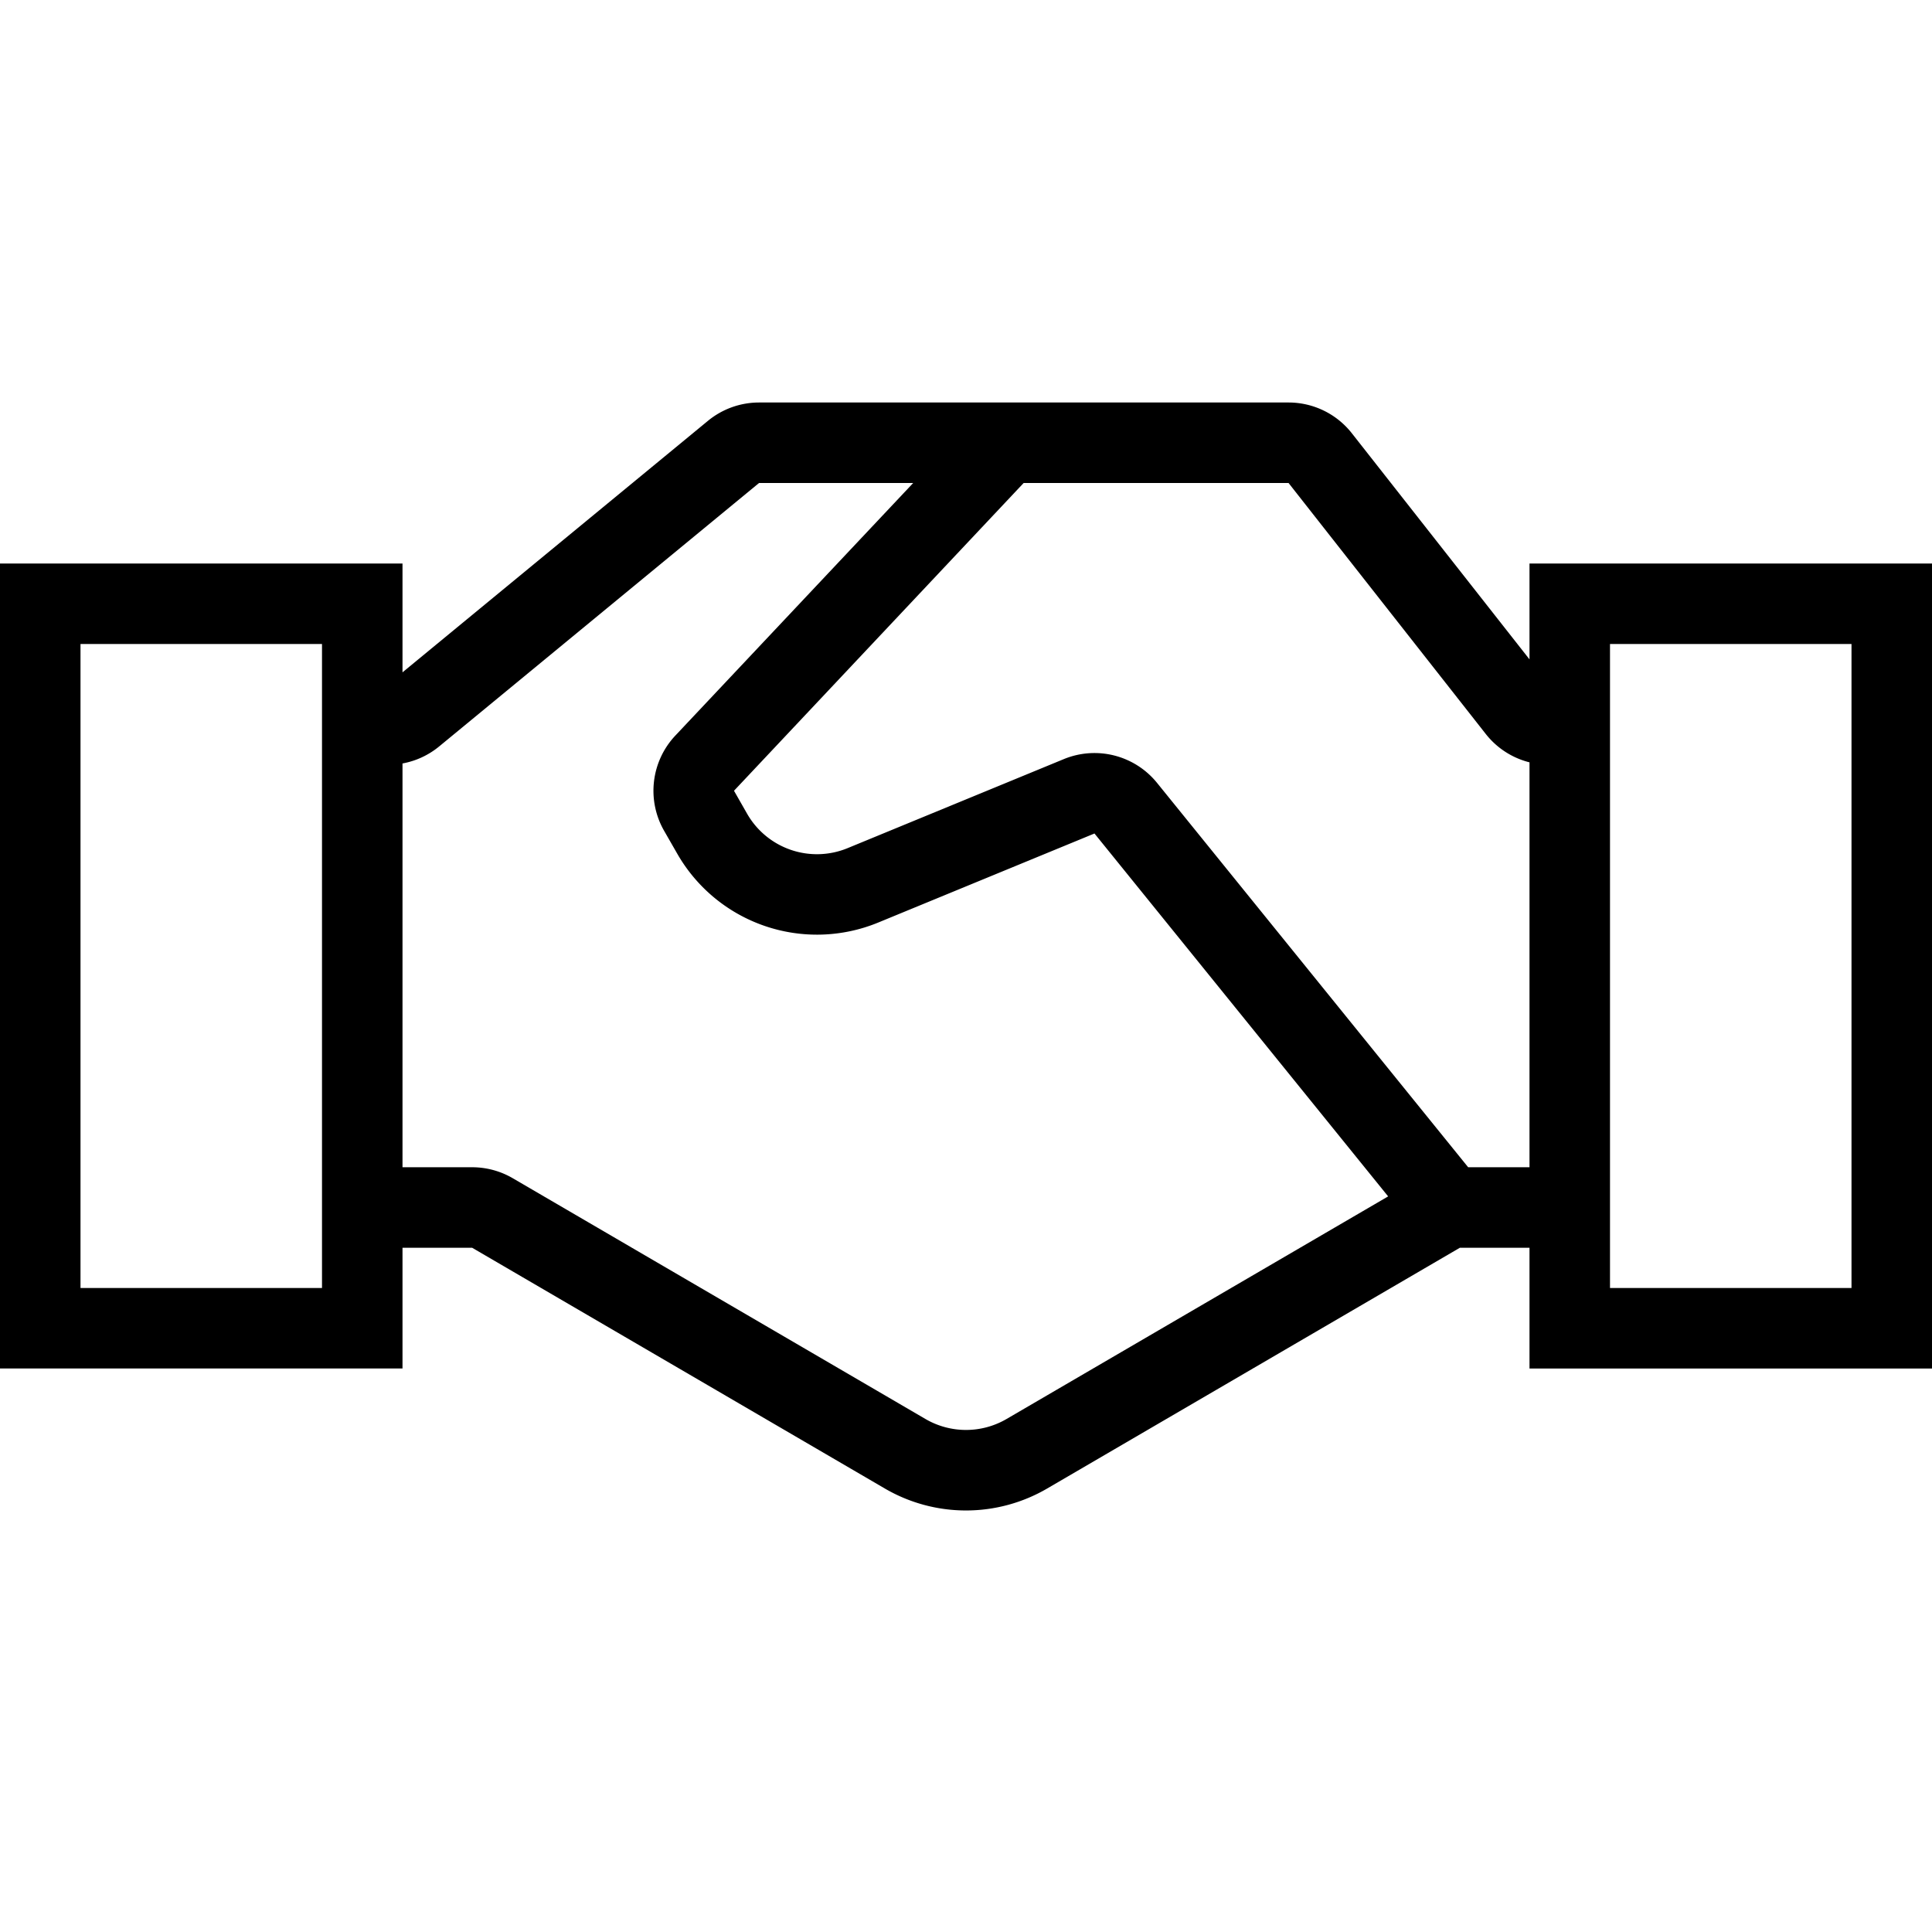 <svg xmlns="http://www.w3.org/2000/svg" width="24" height="24" viewBox="0 0 24 24"><path d="M8.794 5.228A1 1 0 0 1 9.429 5h6.578a1 1 0 0 1 .786.382L19 8.191V7h5v10h-5v-1.5h-.865l-5.127 2.991a2 2 0 0 1-2.016 0L5.865 15.5H5V17H0V7h5v1.352l3.794-3.124zM5 9.484V14.5h.865a1 1 0 0 1 .504.136l5.127 2.991a1 1 0 0 0 1.008 0l4.74-2.765-3.648-4.508-2.686 1.106a2 2 0 0 1-2.498-.857l-.163-.284a1 1 0 0 1 .14-1.181L11.344 6H9.429L5.456 9.272A1 1 0 0 1 5 9.484zM12.716 6L9.118 9.823l.162.284a1 1 0 0 0 1.249.429l2.686-1.106a1 1 0 0 1 1.158.295l3.865 4.775H19V9.47a1 1 0 0 1-.543-.352L16.007 6h-3.291zM1 8v8h3V8H1zm19 0v8h3V8h-3z"/></svg>